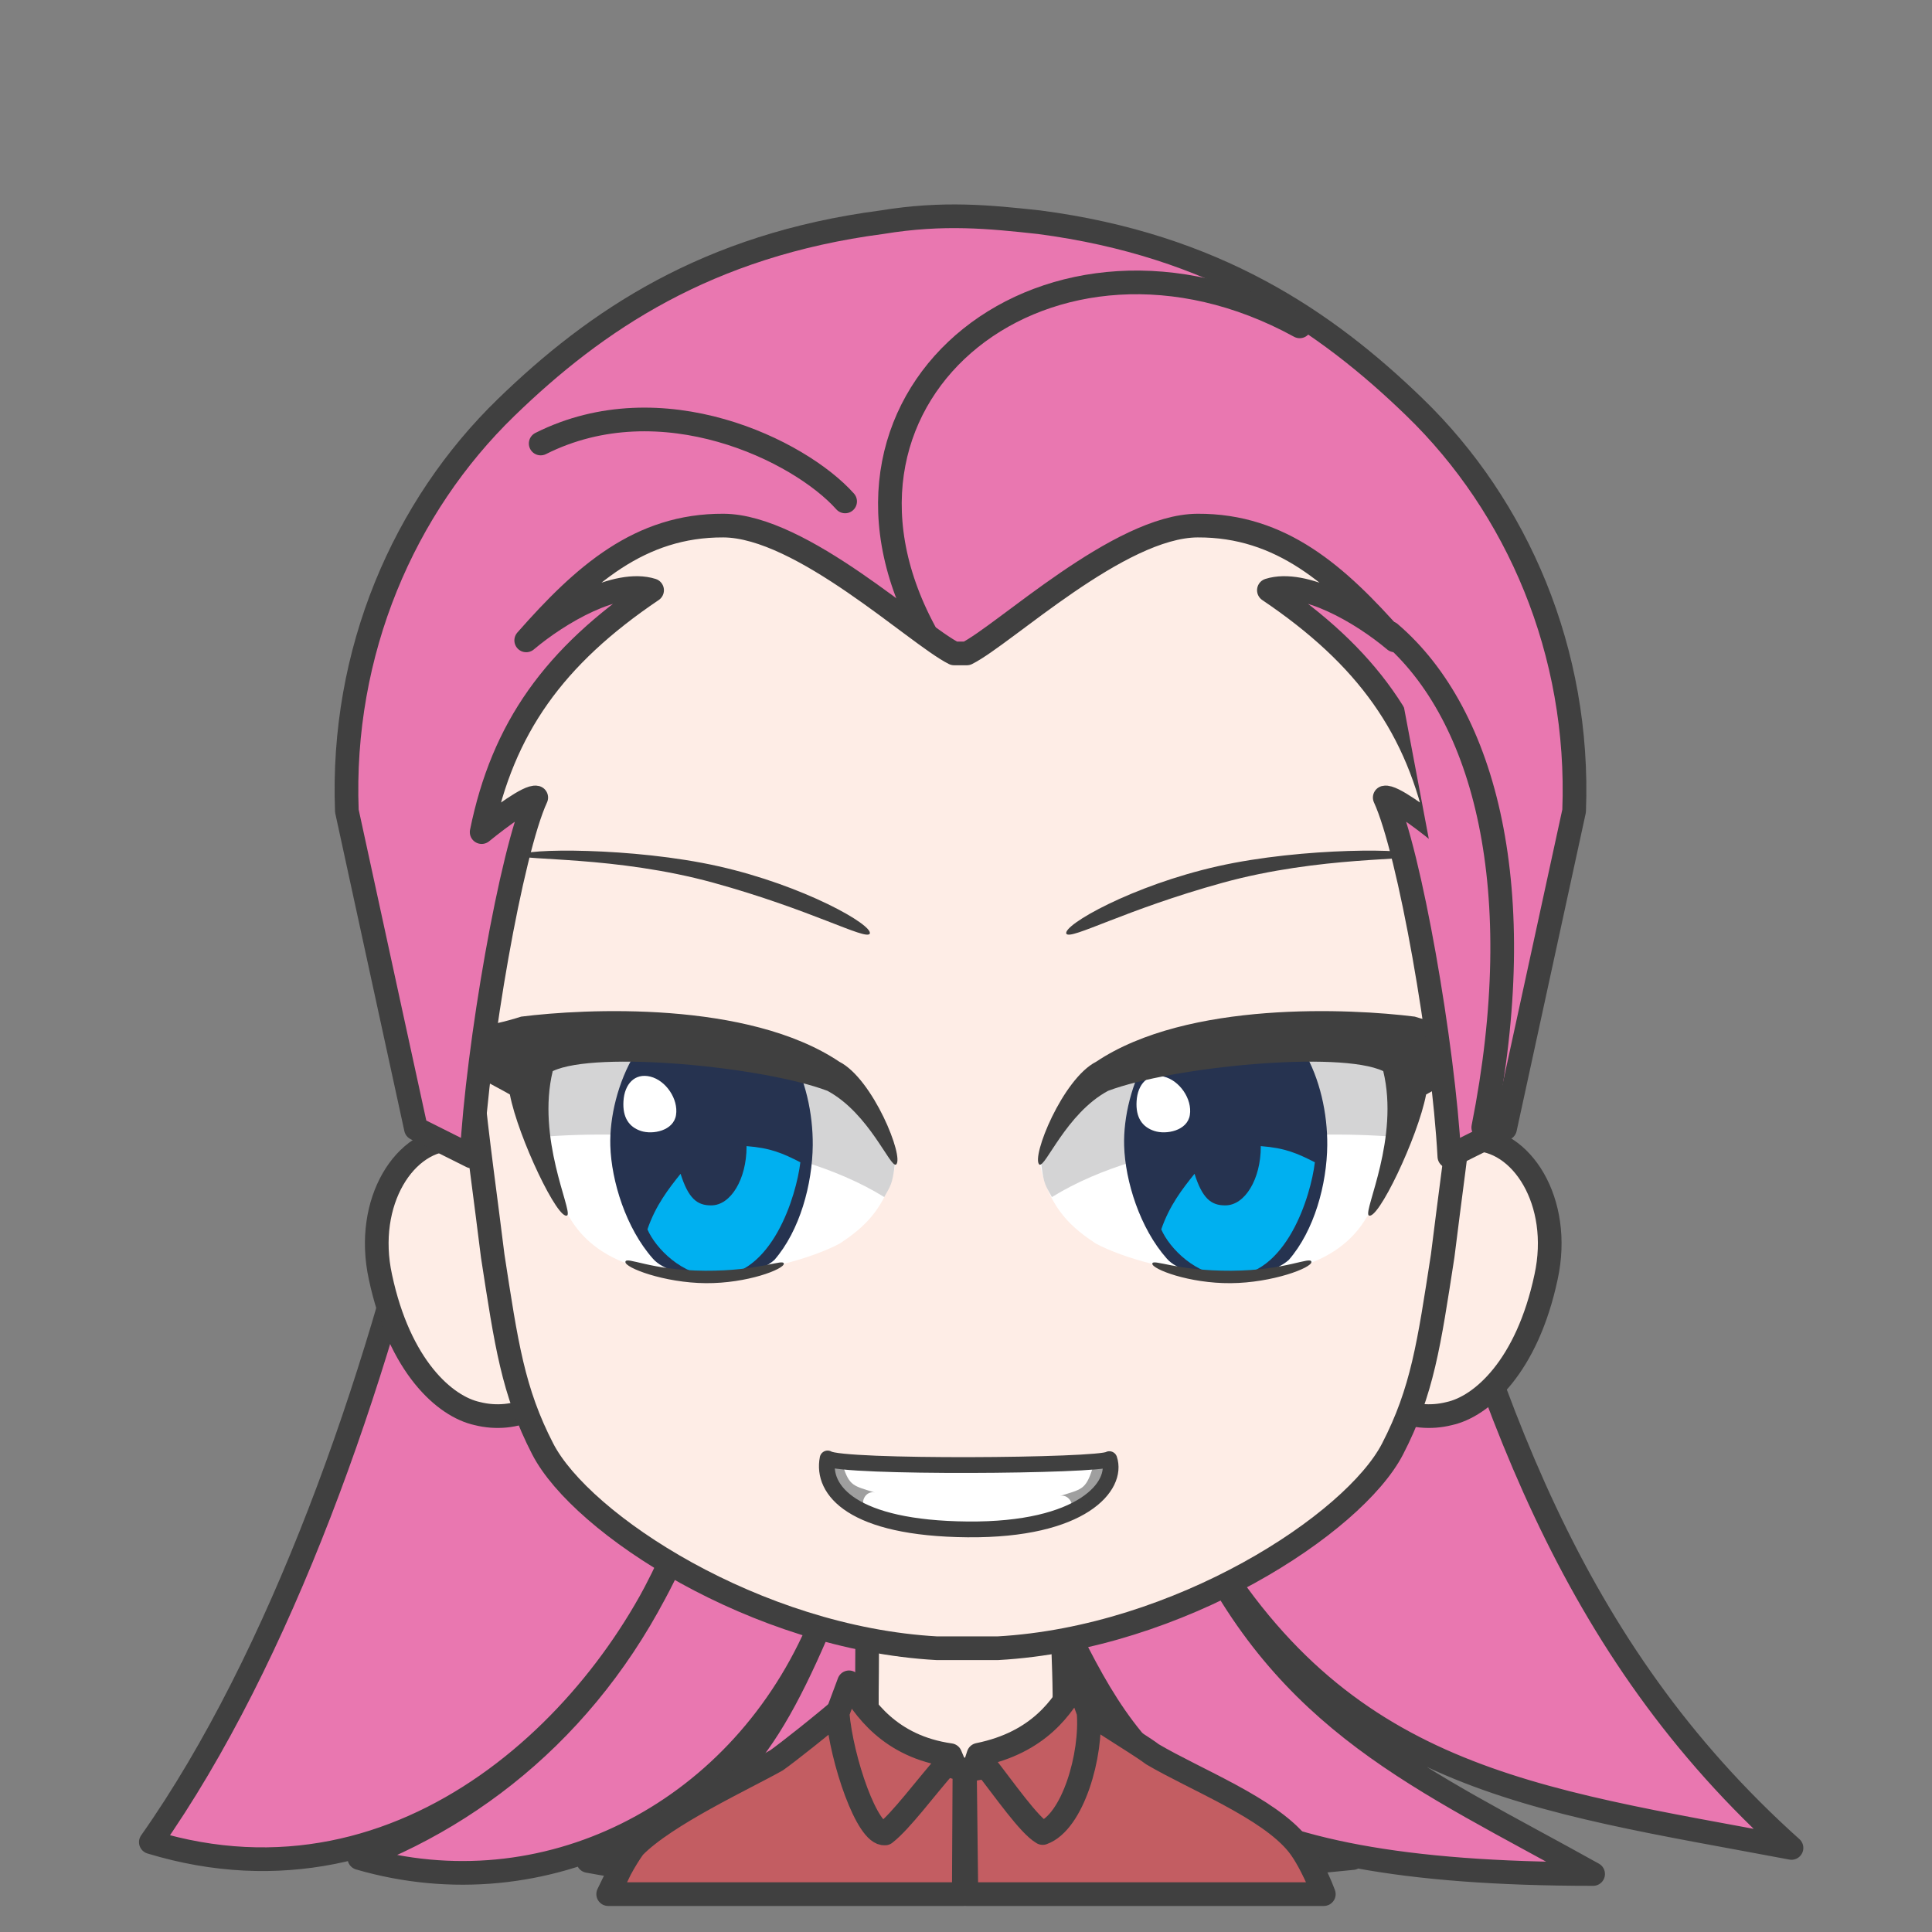 <svg width="2805" height="2805" xmlns="http://www.w3.org/2000/svg" xmlns:xlink="http://www.w3.org/1999/xlink" xml:space="preserve" overflow="hidden"><rect width="100%" height="100%" fill="#808080" stroke="none"/><g transform="translate(-10241 -936)"><path d="M10867.9 2592.87C10788.7 2942.61 10648.5 3342.8 10460 3610.53 10832.8 3724.07 11130 3425.5 11231.6 3162.68 11136.3 3399.57 10963.2 3556.56 10762.7 3633.66 11030.4 3711.46 11308.7 3572.68 11427.1 3305.65 11340.9 3505.4 11279.9 3562.17 11094.9 3637.87 11319.2 3681.32 11848.3 3670.1 12205 3633.66 11853.9 3577.59 11837.1 3447.93 11786.6 3297.24 11893.1 3515.91 11993.3 3656.79 12554 3656.79 12305.2 3518.02 12109 3438.12 11977.9 3158.47 12186.1 3520.12 12463.6 3547.45 12842 3618.94 12518.2 3328.78 12398.4 2967.14 12280.7 2534" stroke="#404040" stroke-width="34.375" stroke-linecap="round" stroke-linejoin="round" stroke-miterlimit="10" fill="#E977B0" fill-rule="evenodd"/><path d="M100.689 0C98.84 79.836 96.894 90.206 97.677 152.663 83.972 154.528 27.834 183.216 0 194.001 30.346 293.966 148.667 378.98 237.171 377.992 325.675 377.003 449.331 272.574 478 193.222L384.282 152.667C385.065 90.208 383.117 77.408 384.519 2.429L100.689 0Z" stroke="#404040" stroke-width="34.375" stroke-linecap="round" stroke-linejoin="round" stroke-miterlimit="10" fill="#FEEDE6" fill-rule="evenodd" transform="matrix(-1 0 0 1 11884 3281)"/><path d="M360.257 2.64C351.193 15.603 270.78 62.143 248.996 78.862 186.77 115.64 80.312 156.728 37.62 210.018 26.948 223.341 15.861 244.345 4.77 270.023L0 282 518.958 282C519.652 222.285 520.345 162.571 521.039 102.856 411.291 82.797 362.993 69.528 360.257 2.64ZM685.525 0C676.986 76.713 578.728 83.021 521.754 101.766 522.073 161.844 522.393 221.922 522.713 282L1039 282 1021.48 245.831C1015.16 234.165 1008.58 223.408 1001.69 213.779 955.871 166.667 839.865 113.369 794.529 87.734 779.496 77.088 729.559 38.118 685.525 0Z" stroke="#404040" stroke-width="34.375" stroke-linecap="round" stroke-linejoin="round" stroke-miterlimit="10" fill="#C35D62" fill-rule="evenodd" transform="matrix(-1 0 0 1 12163 3404)"/><path d="M11473.7 3378.5C11494.5 3415.03 11532.7 3471.86 11620.7 3484.25L11627.5 3500.35 11614.9 3497.36C11584.6 3531.58 11549.2 3579.97 11525.9 3597.95 11500.3 3600.54 11463 3492.19 11457 3423.27L11473.7 3378.5ZM11804.8 3376 11821.4 3421.86C11826.7 3483.42 11798.7 3581.65 11754.8 3597.3 11734.9 3585.78 11700.3 3535.61 11669.5 3496.31L11656.2 3500.35 11661.6 3483.7C11749.7 3465.88 11784.2 3413.36 11804.8 3376Z" stroke="#404040" stroke-width="34.375" stroke-linecap="round" stroke-linejoin="round" stroke-miterlimit="10" fill="#C35D62" fill-rule="evenodd"/><path d="M11431.5 2983.86C11407.1 3123.47 11425.5 3235.69 11505.4 3285.96 11574.1 3329.72 11727.2 3338.06 11804.5 3282.51 11877.3 3232.55 11900.3 3095.06 11862.7 2971.5 11776.8 3019.75 11502.2 3023.77 11431.5 2983.86Z" stroke="#404040" stroke-width="22.917" stroke-linecap="round" stroke-linejoin="round" stroke-miterlimit="10" fill="#FFFFFF" fill-rule="evenodd"/><path d="M1590.28 0.036C1578.74 0.3 1556.37 0.199 1540.19 10.016L157.421 11.858C140.36 2.041 125.279 0.88 112.671 0.036 41.656-2.078-18.587 90.323 5.331 200.006 32.888 329.762 98.798 388.173 146.094 398.363 172.595 405.075 202.149 402.54 224.36 390.397L1478.55 390.397C1500.77 402.54 1530.33 405.075 1556.84 398.363 1604.16 388.173 1670.1 329.762 1697.67 200.006 1721.59 90.323 1661.33-2.078 1590.28 0.036Z" stroke="#404040" stroke-width="34.375" stroke-linecap="round" stroke-linejoin="round" stroke-miterlimit="10" fill="#FEEDE6" fill-rule="evenodd" transform="matrix(-1 0 0 1 12491 2590)"/><path d="M1474 666.291C1471.86 440.308 1415.73 7.5 731.293 0 77.289 2.901-1.423 444.265 0.019 666.291 0.542 939.615 26.781 1089.24 47.443 1258.4 67.278 1386.53 76.88 1454.95 120.233 1538.78 176.537 1647.65 430.308 1813.3 693.203 1828L782.016 1828C1044.46 1813.3 1297.79 1647.65 1353.99 1538.78 1397.27 1454.95 1406.86 1386.53 1426.66 1258.4 1447.28 1089.24 1473.48 939.615 1474 666.291Z" stroke="#404040" stroke-width="34.375" stroke-linecap="round" stroke-linejoin="round" stroke-miterlimit="10" fill="#FEEDE6" fill-rule="evenodd" transform="matrix(-1 0 0 1 12383 1501)"/><path d="M1.907 0.956C-11.064 39.418 40.53 104.461 207.676 102.975 374.821 101.489 420.089 46.118 410.902 0 391.23 13.941 15.888 11.179 1.907 0.956Z" stroke="#404040" stroke-width="22.917" stroke-linecap="round" stroke-linejoin="round" stroke-miterlimit="10" fill="#FFFFFF" fill-rule="evenodd" transform="matrix(-1 0 0 1 11853.5 3053.5)"/><path d="M11442 3056 11464.7 3063.83C11474.4 3094.09 11480.2 3093.04 11511 3102.96 11498.2 3099.3 11486.2 3119.13 11500.8 3128 11450.4 3117.04 11442.3 3073.22 11442 3056Z" fill="#404040" fill-rule="evenodd" fill-opacity="0.502"/><path d="M0 0 23.068 7.826C32.879 38.087 38.712 37.043 70 46.956 57.008 43.304 44.812 63.13 59.66 72 8.485 61.043 0.265 17.217 0 0Z" fill="#404040" fill-rule="evenodd" fill-opacity="0.502" transform="matrix(-1 0 0 1 11850 3061)"/><path d="M11751 2627.23C11801.5 2425.33 12098.4 2388.96 12290 2487.78 12288.8 2556.99 12271.4 2645.28 12224.7 2704.06 12149 2832.71 11911.3 2784 11831.6 2741.26 11799.5 2719.81 11765.1 2692.88 11751 2627.23Z" fill="#FFFFFF" fill-rule="evenodd"/><path d="M11768.2 2674C11909.2 2586.92 12134.5 2575.67 12268.5 2586.77 12320.6 2426.11 12145.6 2424.21 12062.9 2429.32 11980.1 2434.42 11786.6 2489.69 11753 2627.6 11756.5 2655.93 11759 2657.02 11768.2 2674Z" fill="#D4D4D5" fill-rule="evenodd"/><path d="M11909 2465.79 12133.8 2462C12157.5 2501.91 12168.4 2553.19 12168 2598.58 12167.5 2655.31 12149.2 2722.7 12112.1 2765.29 12071.3 2801.06 11963.3 2795.87 11935.1 2763.38 11895.9 2719.23 11874.6 2650.7 11873.1 2599.41 11871.9 2558.38 11883.9 2506.96 11909 2465.79Z" fill="#263350" fill-rule="evenodd"/><path d="M12071.4 2600C12106.8 2602.66 12124.5 2610.49 12150 2623.49 12144.3 2671.69 12108.8 2789.85 12025.2 2789 11977.7 2788.51 11938.7 2748.13 11927 2720.85 11938.9 2686.21 11957.8 2661.91 11975.3 2640.19 11986.7 2676.15 11999.6 2686.26 12020.1 2686.03 12048.5 2686.03 12071.5 2647.87 12071.5 2600.8 12071.5 2600.53 12071.4 2600.27 12071.4 2600Z" fill="#00B0F0" fill-rule="evenodd"/><path d="M11891.2 2534.48C11892.7 2510.18 11907.6 2493.48 11930.7 2499.09 11953.7 2504.7 11972.2 2531.76 11968.5 2554.78 11964.9 2577.79 11934.2 2583.63 11917 2578.01 11899.7 2572.4 11889.6 2558.79 11891.2 2534.48Z" fill="#FFFFFF" fill-rule="evenodd"/><path d="M12009 2193.67C12132.8 2165.83 12295.5 2167.63 12296 2177.92 12296.5 2185.82 12158 2178.51 12016.1 2217.65 11874.2 2256.8 11795.5 2301.21 11789.2 2291.7 11783.4 2279.28 11885.1 2221.52 12009 2193.67Z" fill="#404040" fill-rule="evenodd"/><path d="M11750 2626.79C11758.5 2632.05 11789 2552.41 11849.8 2519.73 11942.9 2484.71 12186.2 2461.03 12249.3 2491.14 12272.8 2588.27 12221.1 2691.98 12228 2700.39 12240.6 2710.71 12299.7 2586.93 12311.5 2525.08 12336.1 2510.32 12422.8 2471.68 12432 2426.14 12385.6 2433.01 12341.6 2426.76 12295.1 2412.01 12202.8 2400.35 11965.5 2388.4 11832.4 2477.55 11783.8 2502.18 11737.7 2616.43 11750 2626.79Z" fill="#404040" fill-rule="evenodd"/><path d="M0.018 2.036C1.215-6.487 36.362 14.475 116.16 14.93 195.958 15.386 230.82-3.065 231 4.769 231.179 12.602 177.764 33.448 117.24 32.993 56.716 32.537-1.179 10.559 0.018 2.036Z" fill="#404040" fill-rule="evenodd" transform="matrix(-1 0 0 1 12145 2766)"/><path d="M0 192.232C50.39-9.673 346.707-46.042 538 52.783 536.772 121.991 519.471 210.276 472.857 269.056 397.238 397.706 160.003 349 80.439 306.256 48.397 284.807 14.077 257.882 0 192.232Z" fill="#FFFFFF" fill-rule="evenodd" transform="matrix(-1 0 0 1 11541 2435)"/><path d="M15.162 246C155.935 158.916 380.812 147.674 514.486 158.767 566.53-1.889 391.894-3.787 309.265 1.316 226.636 6.418 33.523 61.691 0 199.598 3.539 227.932 5.942 229.019 15.162 246Z" fill="#D4D4D5" fill-rule="evenodd" transform="matrix(-1 0 0 1 11540 2428)"/><path d="M219.962 22.671C343.81-5.174 506.501-3.368 506.999 6.92 507.511 14.82 369.036 7.506 227.135 46.654 85.233 85.803 6.497 130.212 0.241 120.697-5.618 108.279 96.113 50.516 219.962 22.671Z" fill="#404040" fill-rule="evenodd" transform="matrix(-1 0 0 1 11504 2171)"/><path d="M11162.9 2465.79 11386.9 2462C11410.5 2501.91 11421.4 2553.19 11421 2598.58 11420.5 2655.31 11402.3 2722.7 11365.3 2765.29 11324.7 2801.06 11217 2795.87 11188.9 2763.38 11149.8 2719.23 11128.6 2650.7 11127.1 2599.41 11125.9 2558.38 11137.9 2506.96 11162.9 2465.79Z" fill="#263350" fill-rule="evenodd"/><path d="M11324.8 2600C11359.9 2602.66 11377.6 2610.49 11403 2623.49 11397.3 2671.69 11362 2789.85 11278.7 2789 11231.5 2788.51 11192.7 2748.13 11181 2720.85 11192.8 2686.21 11211.7 2661.91 11229.1 2640.19 11240.5 2676.15 11253.2 2686.26 11273.7 2686.03 11302 2686.03 11324.9 2647.87 11324.9 2600.8 11324.8 2600.53 11324.8 2600.27 11324.8 2600Z" fill="#00B0F0" fill-rule="evenodd"/><path d="M11146.2 2534.48C11147.7 2510.18 11162.4 2493.48 11185.2 2499.09 11207.9 2504.7 11226.1 2531.76 11222.5 2554.78 11219 2577.79 11188.7 2583.63 11171.6 2578.01 11154.6 2572.4 11144.6 2558.79 11146.2 2534.48Z" fill="#FFFFFF" fill-rule="evenodd"/><path d="M2.018 222.789C10.452 228.053 40.973 148.408 101.658 115.73 194.655 80.715 437.596 57.027 500.529 87.138 524.07 184.266 472.445 287.978 479.256 296.393 491.899 306.715 550.921 182.929 562.725 121.082 587.236 106.321 673.777 67.68 683 22.136 636.678 29.007 592.721 22.762 546.321 8.008 454.103-3.649 217.153-15.603 84.315 73.545 35.718 98.176-10.285 212.432 2.018 222.789Z" fill="#404040" fill-rule="evenodd" transform="matrix(-1 0 0 1 11544 2404)"/><path d="M11149 2768.04C11150.2 2759.51 11185.2 2780.48 11264.7 2780.93 11344.1 2781.39 11378.8 2762.93 11379 2770.77 11379.2 2778.6 11326 2799.45 11265.7 2798.99 11205.5 2798.54 11147.8 2776.56 11149 2768.04Z" fill="#404040" fill-rule="evenodd"/><path d="M1005.92 8.662C915.893-6.076 849.432 0.802 777.079 8.662 523.163 42.018 361.833 151.519 231.874 277.54 83.348 421.564-8.301 632.205 0.594 863.345L100.87 1324.54 181.736 1365C190.362 1204.25 239.421 922.141 275.541 843.925 265.298 841.228 222.709 872.514 196.292 894.091 227.022 743.055 301.419 638.948 443.744 542.932 392.529 526.75 308.966 575.297 260.985 615.753 344.548 520.817 425.954 448.535 547.254 449.074 660.973 449.58 827.287 607.011 882.281 634.688L900.72 634.688C955.713 607.011 1122.03 449.58 1235.75 449.074 1357.05 448.535 1438.45 520.817 1522.01 615.753 1474.03 575.297 1390.47 526.75 1339.26 542.932 1481.58 638.948 1555.98 743.055 1586.71 894.091 1560.29 872.514 1517.7 841.228 1507.46 843.925 1543.58 922.141 1592.64 1204.25 1601.26 1365L1682.13 1324.54C1699.38 1245.79 1732.27 1093.94 1782.41 863.345 1791.3 632.205 1699.65 421.564 1551.13 277.54 1421.17 151.519 1259.84 42.018 1005.92 8.662Z" stroke="#404040" stroke-width="34.375" stroke-linecap="round" stroke-linejoin="round" stroke-miterlimit="10" fill="#E977B0" fill-rule="evenodd" transform="matrix(-1 0 0 1 12527 1250)"/><path d="M11026 1579.91C11201.8 1491.58 11402 1590.01 11468 1664" stroke="#404040" stroke-width="34.375" stroke-linecap="round" stroke-linejoin="round" stroke-miterlimit="10" fill="#E977B0" fill-rule="evenodd"/><path d="M11583.4 1853C11395.3 1503.84 11768.5 1212.65 12128 1409.83" stroke="#404040" stroke-width="34.375" stroke-linecap="round" stroke-linejoin="round" stroke-miterlimit="10" fill="#E977B0" fill-rule="evenodd"/><path d="M12259 1855C12398.7 1974.5 12462.8 2229.55 12394.5 2573" stroke="#404040" stroke-width="34.375" stroke-linecap="round" stroke-linejoin="round" stroke-miterlimit="10" fill="#E977B0" fill-rule="evenodd"/></g></svg>